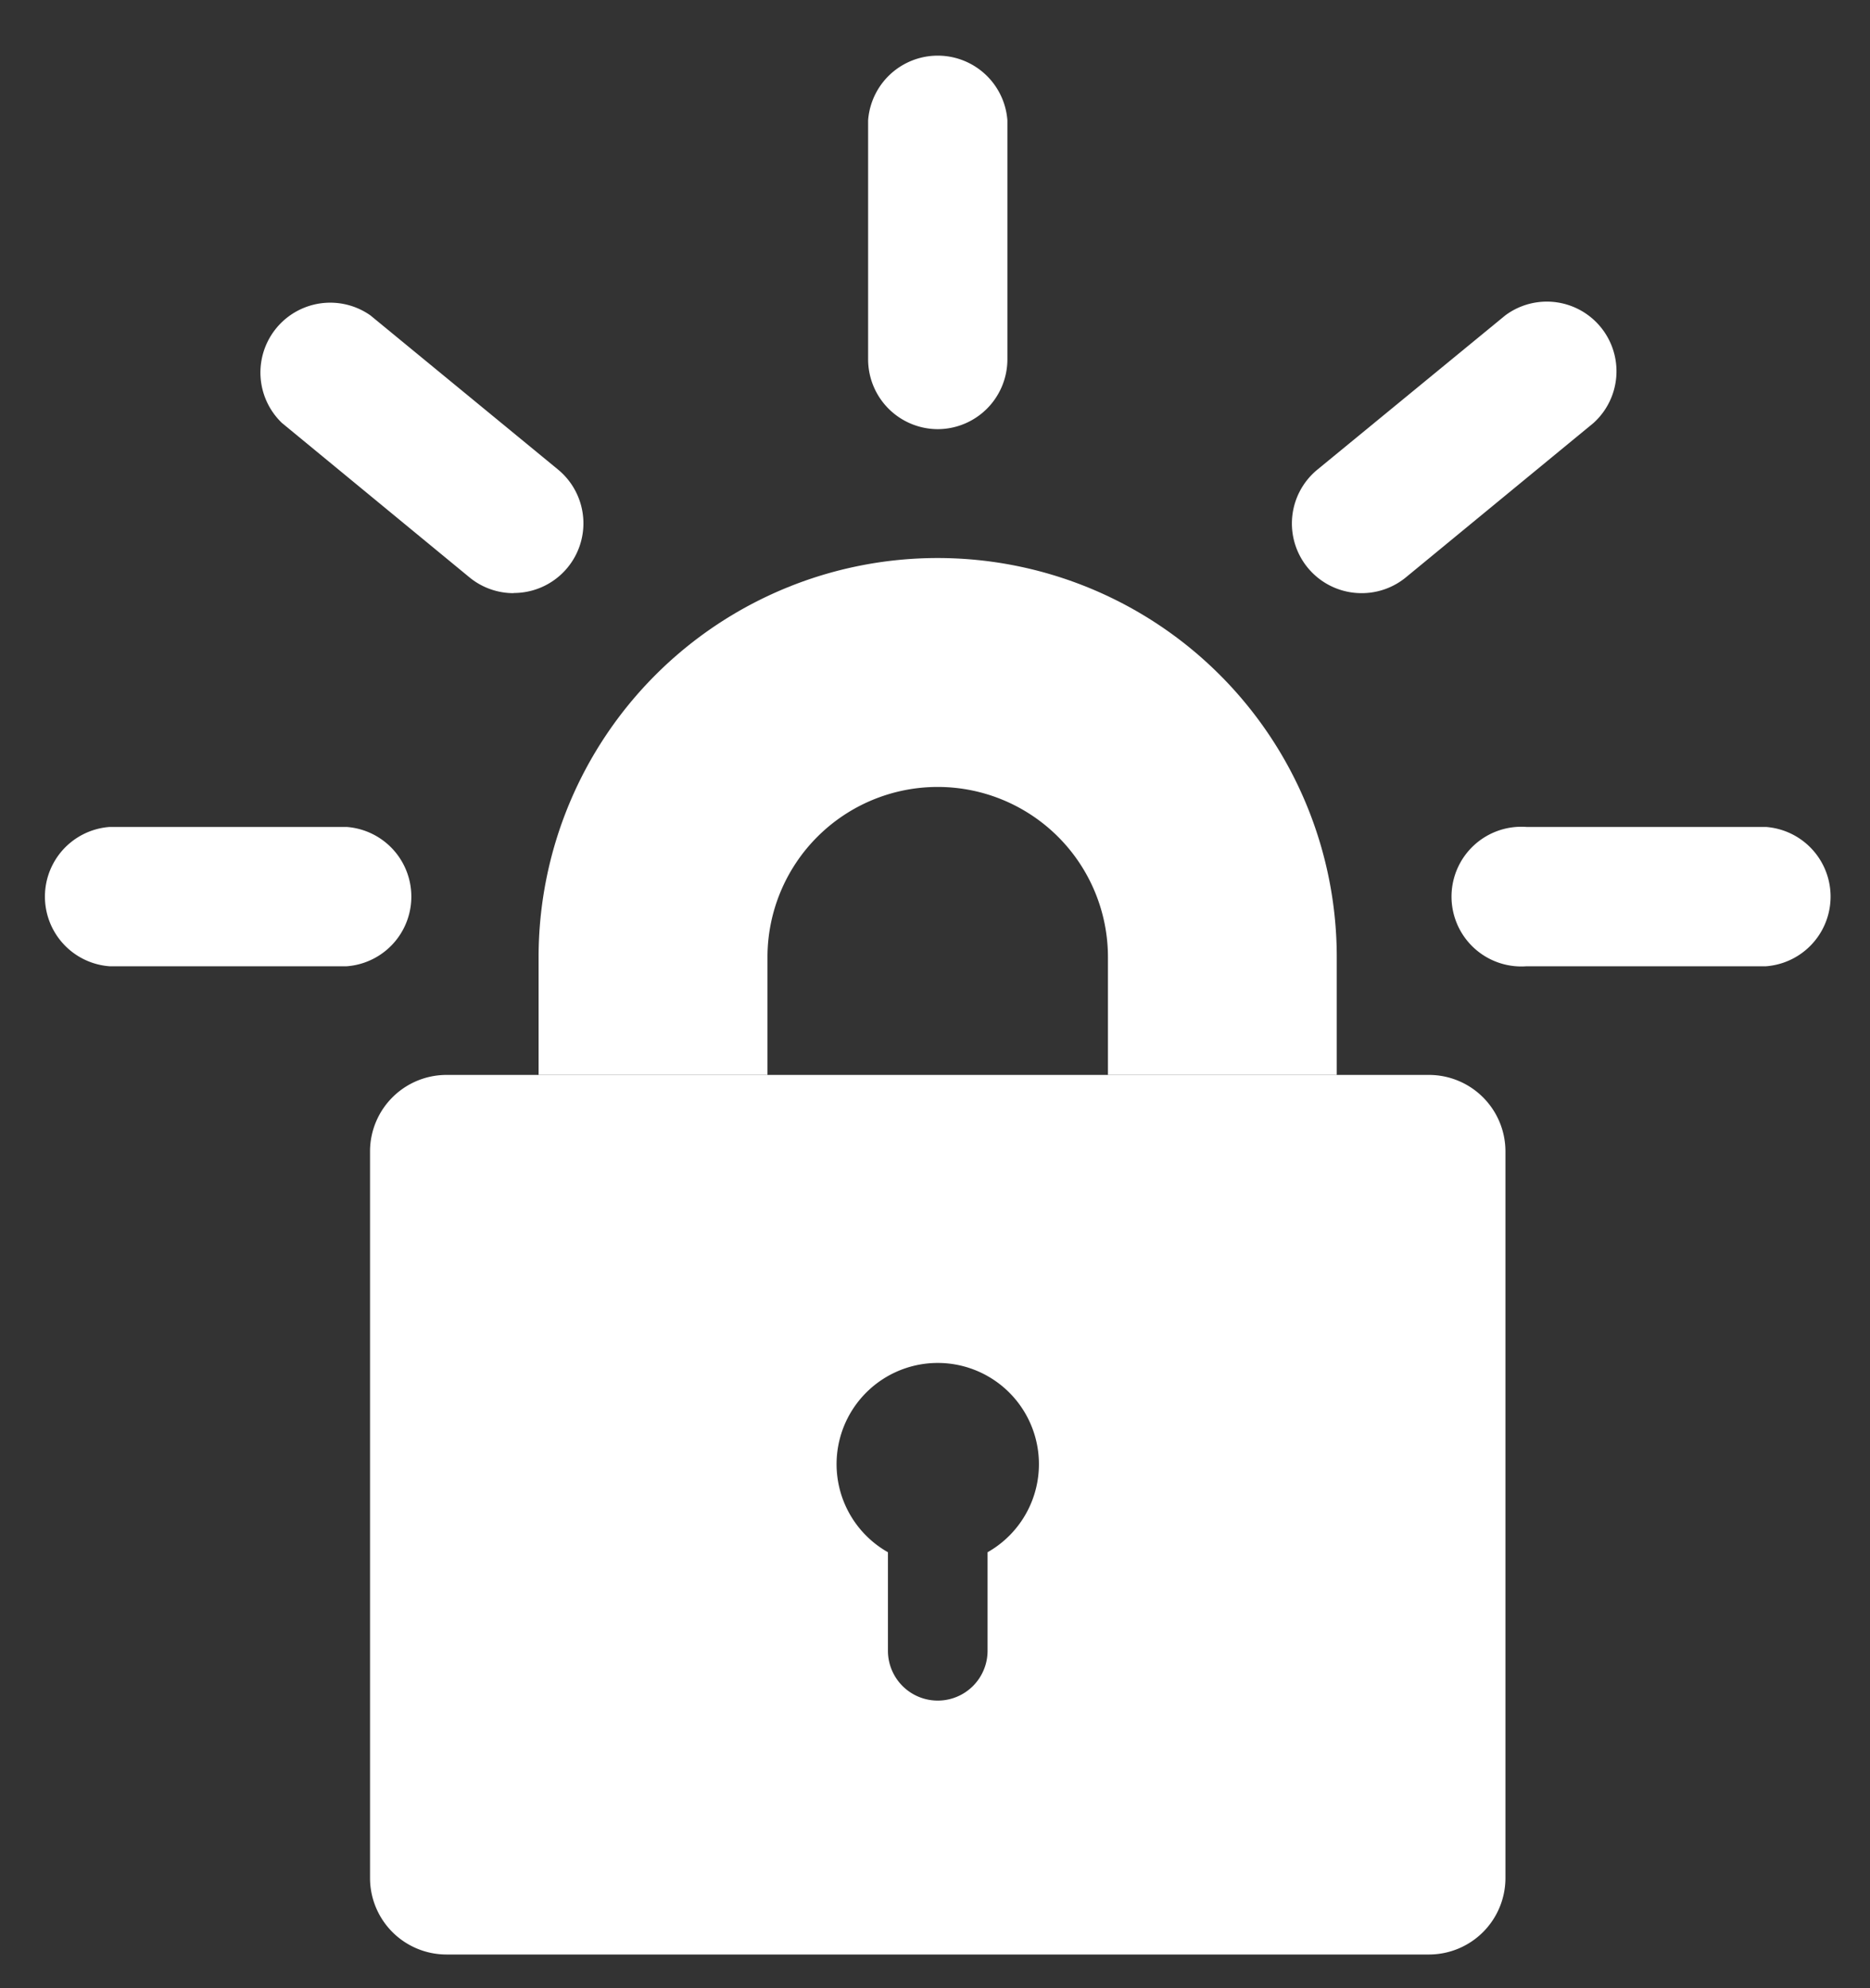 <svg id="Layer_1" data-name="Layer 1" xmlns="http://www.w3.org/2000/svg" viewBox="0 0 482.02 512.36"><rect x="0" y="0" width="482.02" height="512.36" fill="#333333" stroke="none"/><defs><style>.cls-1{fill:#fff;}</style></defs><path class="cls-1" d="M344.59,277h-59V246.67a43.88,43.88,0,0,0-87.76,0V277h-59V246.67a102.87,102.87,0,1,1,205.74,0V277Z"/><path class="cls-1" d="M368.39,277H115.05a19.72,19.72,0,0,0-19.67,19.66V484a19.72,19.72,0,0,0,19.67,19.66H368.39A19.72,19.72,0,0,0,388.05,484V296.62A19.72,19.72,0,0,0,368.39,277ZM254.56,400v25.39a12.84,12.84,0,0,1-25.68,0V400a26.08,26.08,0,1,1,25.68,0Z"/><path class="cls-1" d="M89.37,249H28.24a18,18,0,0,1,0-35.9H89.37a18,18,0,0,1,0,35.9Z"/><path class="cls-1" d="M132.43,152.85A17.86,17.86,0,0,1,121,148.77L72.68,109A18,18,0,0,1,95.49,81.28L143.84,121a17.95,17.95,0,0,1-11.41,31.81Z"/><path class="cls-1" d="M241.72,110.59a18,18,0,0,1-17.95-18V31a18,18,0,0,1,35.9,0V92.64A18,18,0,0,1,241.72,110.59Z"/><path class="cls-1" d="M351,152.85A17.95,17.95,0,0,1,339.6,121L388,81.28A17.95,17.95,0,0,1,410.75,109L362.4,148.77A17.93,17.93,0,0,1,351,152.85Z"/><path class="cls-1" d="M455.2,249H393.49a18,18,0,1,1,0-35.9H455.2a18,18,0,0,1,0,35.9Z"/></svg>